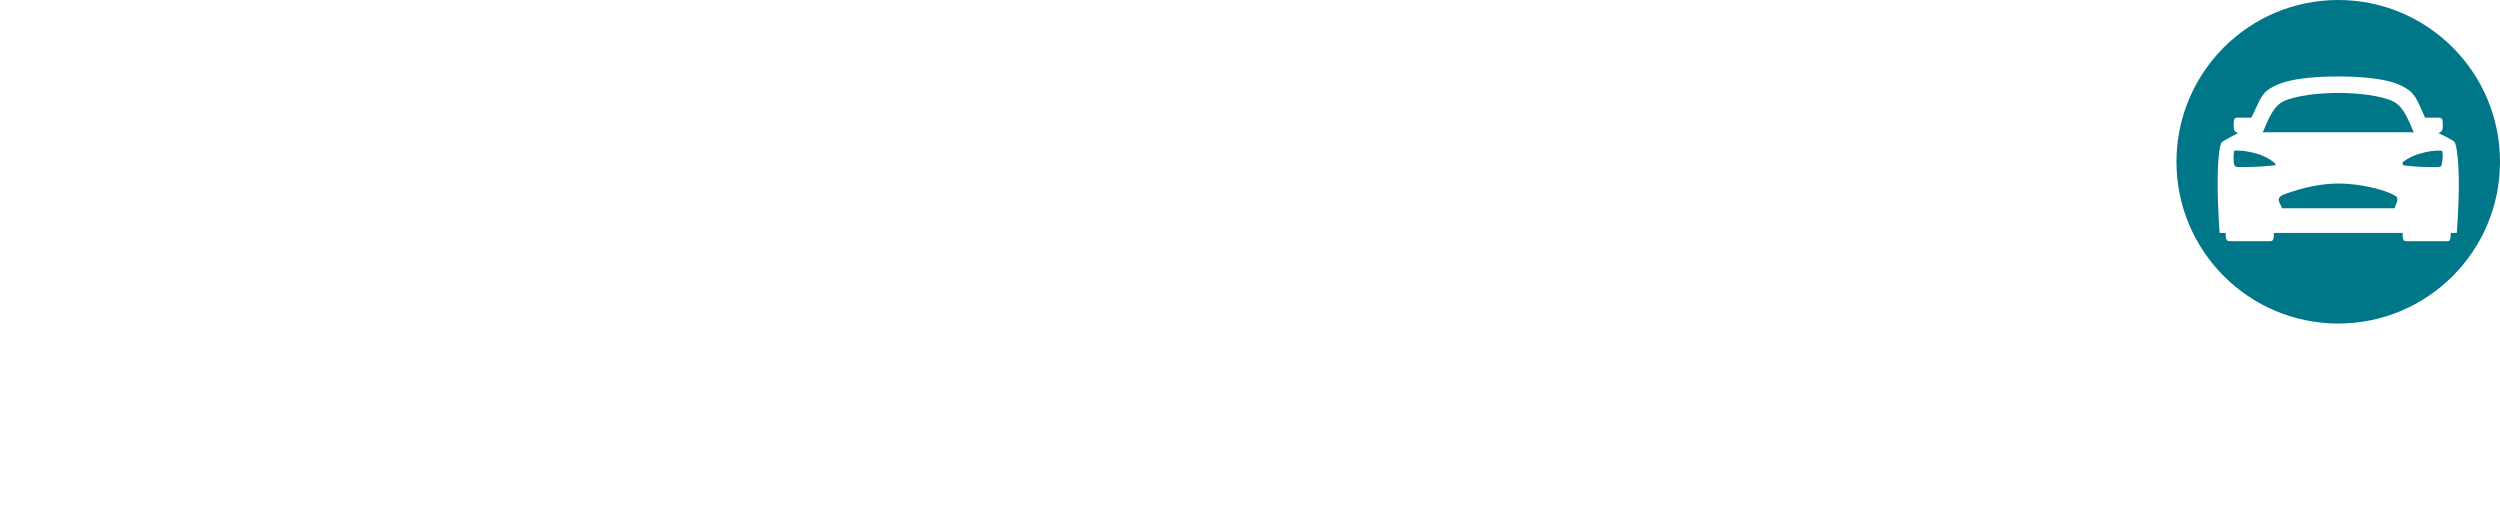 <svg width="425" height="88" viewBox="0 0 425 88" fill="none" xmlns="http://www.w3.org/2000/svg">
<circle cx="397.5" cy="27.5" r="27.5" fill="#007788"/>
<path d="M417.317 24.2C417.06 23.762 414.531 22.643 414.531 22.643C414.971 22.411 415.272 22.363 415.272 21.4C415.272 20.35 415.267 20 414.583 20H412.265C412.256 19.979 412.245 19.957 412.236 19.935C410.74 16.587 410.539 15.741 408.307 14.602C405.313 13.077 399.7 13 397.5 13C395.3 13 389.687 13.077 386.696 14.602C384.461 15.74 384.517 16.325 382.766 19.935C382.766 19.945 382.749 19.97 382.732 20H380.412C379.733 20 379.728 20.35 379.728 21.4C379.728 22.363 380.029 22.411 380.469 22.643C380.469 22.643 378.025 23.85 377.683 24.2C377.342 24.55 377 27 377 31.2C377 35.4 377.342 39.6 377.342 39.6H378.362C378.362 40.825 378.538 41 379.05 41H385.883C386.396 41 386.567 40.825 386.567 39.6H408.433C408.433 40.825 408.604 41 409.117 41H416.121C416.463 41 416.633 40.737 416.633 39.6H417.658C417.658 39.6 418 35.312 418 31.2C418 27.087 417.573 24.637 417.317 24.2ZM386.333 28.132C384.777 28.306 383.213 28.396 381.648 28.4C379.904 28.4 379.844 28.515 379.721 27.399C379.675 26.888 379.69 26.374 379.765 25.867L379.819 25.6H380.075C381.1 25.6 382.063 25.645 383.88 26.193C384.805 26.477 385.674 26.923 386.45 27.511C386.823 27.788 386.908 28.05 386.908 28.05L386.333 28.132ZM407.444 34.432L407.067 35.4H387.933C387.933 35.4 387.967 35.347 387.506 34.422C387.165 33.737 387.592 33.3 388.267 33.051C389.576 32.569 393.4 31.2 397.5 31.2C401.6 31.2 405.5 32.38 406.768 33.051C407.237 33.3 407.821 33.475 407.444 34.438V34.432ZM385.492 22.486C385.216 22.502 384.94 22.504 384.664 22.492C384.887 22.086 385.01 21.634 385.228 21.161C385.912 19.674 386.693 17.99 388.085 17.28C390.095 16.255 394.263 15.793 397.5 15.793C400.737 15.793 404.905 16.252 406.915 17.28C408.307 17.99 409.085 19.674 409.772 21.161C409.991 21.638 410.113 22.094 410.342 22.503C410.172 22.512 409.975 22.503 409.506 22.486H385.492ZM415.193 27.395C415.01 28.488 415.181 28.4 413.352 28.4C411.787 28.396 410.223 28.306 408.667 28.132C408.424 28.088 408.355 27.667 408.549 27.511C409.322 26.917 410.192 26.47 411.12 26.193C412.937 25.645 413.961 25.571 414.971 25.608C415.039 25.61 415.104 25.639 415.152 25.687C415.201 25.736 415.23 25.801 415.235 25.87C415.283 26.38 415.269 26.893 415.193 27.399V27.395Z" fill="white"/>
<g filter="url(#filter0_d)">
<path d="M325.339 14.565C325.339 14.565 374.584 12.421 342.047 37.431C309.51 62.441 182 61.726 182 61.726" stroke="white" stroke-width="5"/>
</g>
<g filter="url(#filter1_d)">
<path d="M339.409 15.234C339.409 15.234 383.988 15.743 353.479 42.387C322.97 69.031 199.588 70.969 199.588 70.969" stroke="white" stroke-width="4"/>
</g>
<g filter="url(#filter2_d)">
<path d="M9.25 17.312H35.219L34.258 21.977H22.492L21.555 26.594L33.32 26.617L32.383 31.375H20.688L19.281 38.383C18.672 41.492 16.008 43.047 11.289 43.047L4.258 42.977L5.219 38.195L7.539 38.219C9.055 38.25 9.961 37.547 10.258 36.109L11.195 31.469L6.555 31.422L7.492 26.688H12.016L13.094 22H8.383L9.25 17.312ZM39.508 14.852H49L48.531 17.148L57.812 17.172C62.406 17.188 64.383 18.758 63.742 21.883L59.523 42.953L50.57 42.93L51.953 35.922L47.031 35.945L47.992 31.188L52.867 31.164L54.742 21.812L47.57 21.789L44.078 39.18H34.656L39.508 14.852ZM68.453 21.953C69.109 18.828 71.75 17.266 76.375 17.266H92.758L91.867 21.953H77.875L76.984 26.5L83.711 27.766C88.195 28.594 90.281 29.766 89.969 31.281L88.539 38.43C87.914 41.461 85.312 42.984 80.734 43H64.234L65.125 38.336H79.188L80.148 33.789L73.352 32.5C68.836 31.656 66.727 30.508 67.023 29.055L68.453 21.953ZM95.242 17.336L118.797 17.266L117.672 22.047L110.641 22.023L109.727 26.57H116.711L115.82 31.352L108.789 31.305L106.445 43H97.117L99.461 31.352H92.43L93.391 26.57H100.375L101.336 21.953H94.305L95.242 17.336ZM136.703 17.312H155.383C159.992 17.297 161.984 18.836 161.359 21.93L159.484 31.328C158.859 34.344 156.234 35.898 151.609 35.992H144.672L145.539 31.305L150.227 31.352L152.195 21.906H135.719L136.703 17.312ZM135.18 24.297H144.602L140.852 43L131.477 43.047L135.18 24.297ZM166.773 14.852H176.266L175.797 17.148L185.078 17.172C189.672 17.188 191.648 18.758 191.008 21.883L186.789 42.953L177.836 42.93L179.219 35.922L174.297 35.945L175.258 31.188L180.133 31.164L182.008 21.812L174.836 21.789L171.344 39.18H161.922L166.773 14.852ZM196.281 17.219H221.969L219.391 30.203C218.922 32.422 217.125 33.523 214 33.508L217 43L207.555 42.977L204.578 33.695L202.398 33.672L200.5 42.977H191.125L194.852 24.156L204.32 24.18L203.43 28.844H210.414L211.844 21.836L195.344 21.859L196.281 17.219ZM227.008 14.969H236.266L234.367 24.367L241.094 17.312H250.562L239.359 29.734L247.609 47.734H238.609L232.234 35.359L230.711 43.023H221.336L227.008 14.969ZM253.727 17.219H263.125L257.969 42.977H248.57L253.727 17.219ZM269.266 14.758H278.734L285.133 29.008L287.43 17.219L296.945 17.172L292.727 38.289C291.992 41.477 289.32 43.039 284.711 42.977H281.195L275.945 28.305L272.945 43L263.547 43.023L269.266 14.758ZM301.867 14.898L311.148 14.828L310.68 17.336L324.672 17.359L323.734 22.047H309.742L306.484 38.453L311.805 38.406L311.898 24.672H324.133L323.266 29.078H321.273L321.297 36.062C321.312 40.703 319.164 43.023 314.852 43.023H296.172L300.367 22L297.977 21.977L298.891 17.336H301.305L301.867 14.898Z" fill="white"/>
</g>
<defs>
<filter id="filter0_d" x="177.987" y="12.019" width="181.676" height="60.209" filterUnits="userSpaceOnUse" color-interpolation-filters="sRGB">
<feFlood flood-opacity="0" result="BackgroundImageFix"/>
<feColorMatrix in="SourceAlpha" type="matrix" values="0 0 0 0 0 0 0 0 0 0 0 0 0 0 0 0 0 0 127 0"/>
<feOffset dy="4"/>
<feGaussianBlur stdDeviation="2"/>
<feColorMatrix type="matrix" values="0 0 0 0 0 0 0 0 0 0 0 0 0 0 0 0 0 0 0.25 0"/>
<feBlend mode="normal" in2="BackgroundImageFix" result="effect1_dropShadow"/>
<feBlend mode="normal" in="SourceGraphic" in2="effect1_dropShadow" result="shape"/>
</filter>
<filter id="filter1_d" x="195.504" y="13.237" width="174.654" height="67.728" filterUnits="userSpaceOnUse" color-interpolation-filters="sRGB">
<feFlood flood-opacity="0" result="BackgroundImageFix"/>
<feColorMatrix in="SourceAlpha" type="matrix" values="0 0 0 0 0 0 0 0 0 0 0 0 0 0 0 0 0 0 127 0"/>
<feOffset dy="4"/>
<feGaussianBlur stdDeviation="2"/>
<feColorMatrix type="matrix" values="0 0 0 0 0 0 0 0 0 0 0 0 0 0 0 0 0 0 0.25 0"/>
<feBlend mode="normal" in2="BackgroundImageFix" result="effect1_dropShadow"/>
<feBlend mode="normal" in="SourceGraphic" in2="effect1_dropShadow" result="shape"/>
</filter>
<filter id="filter2_d" x="0.258" y="14.758" width="328.414" height="40.977" filterUnits="userSpaceOnUse" color-interpolation-filters="sRGB">
<feFlood flood-opacity="0" result="BackgroundImageFix"/>
<feColorMatrix in="SourceAlpha" type="matrix" values="0 0 0 0 0 0 0 0 0 0 0 0 0 0 0 0 0 0 127 0"/>
<feOffset dy="4"/>
<feGaussianBlur stdDeviation="2"/>
<feColorMatrix type="matrix" values="0 0 0 0 0 0 0 0 0 0 0 0 0 0 0 0 0 0 0.25 0"/>
<feBlend mode="normal" in2="BackgroundImageFix" result="effect1_dropShadow"/>
<feBlend mode="normal" in="SourceGraphic" in2="effect1_dropShadow" result="shape"/>
</filter>
</defs>
</svg>
